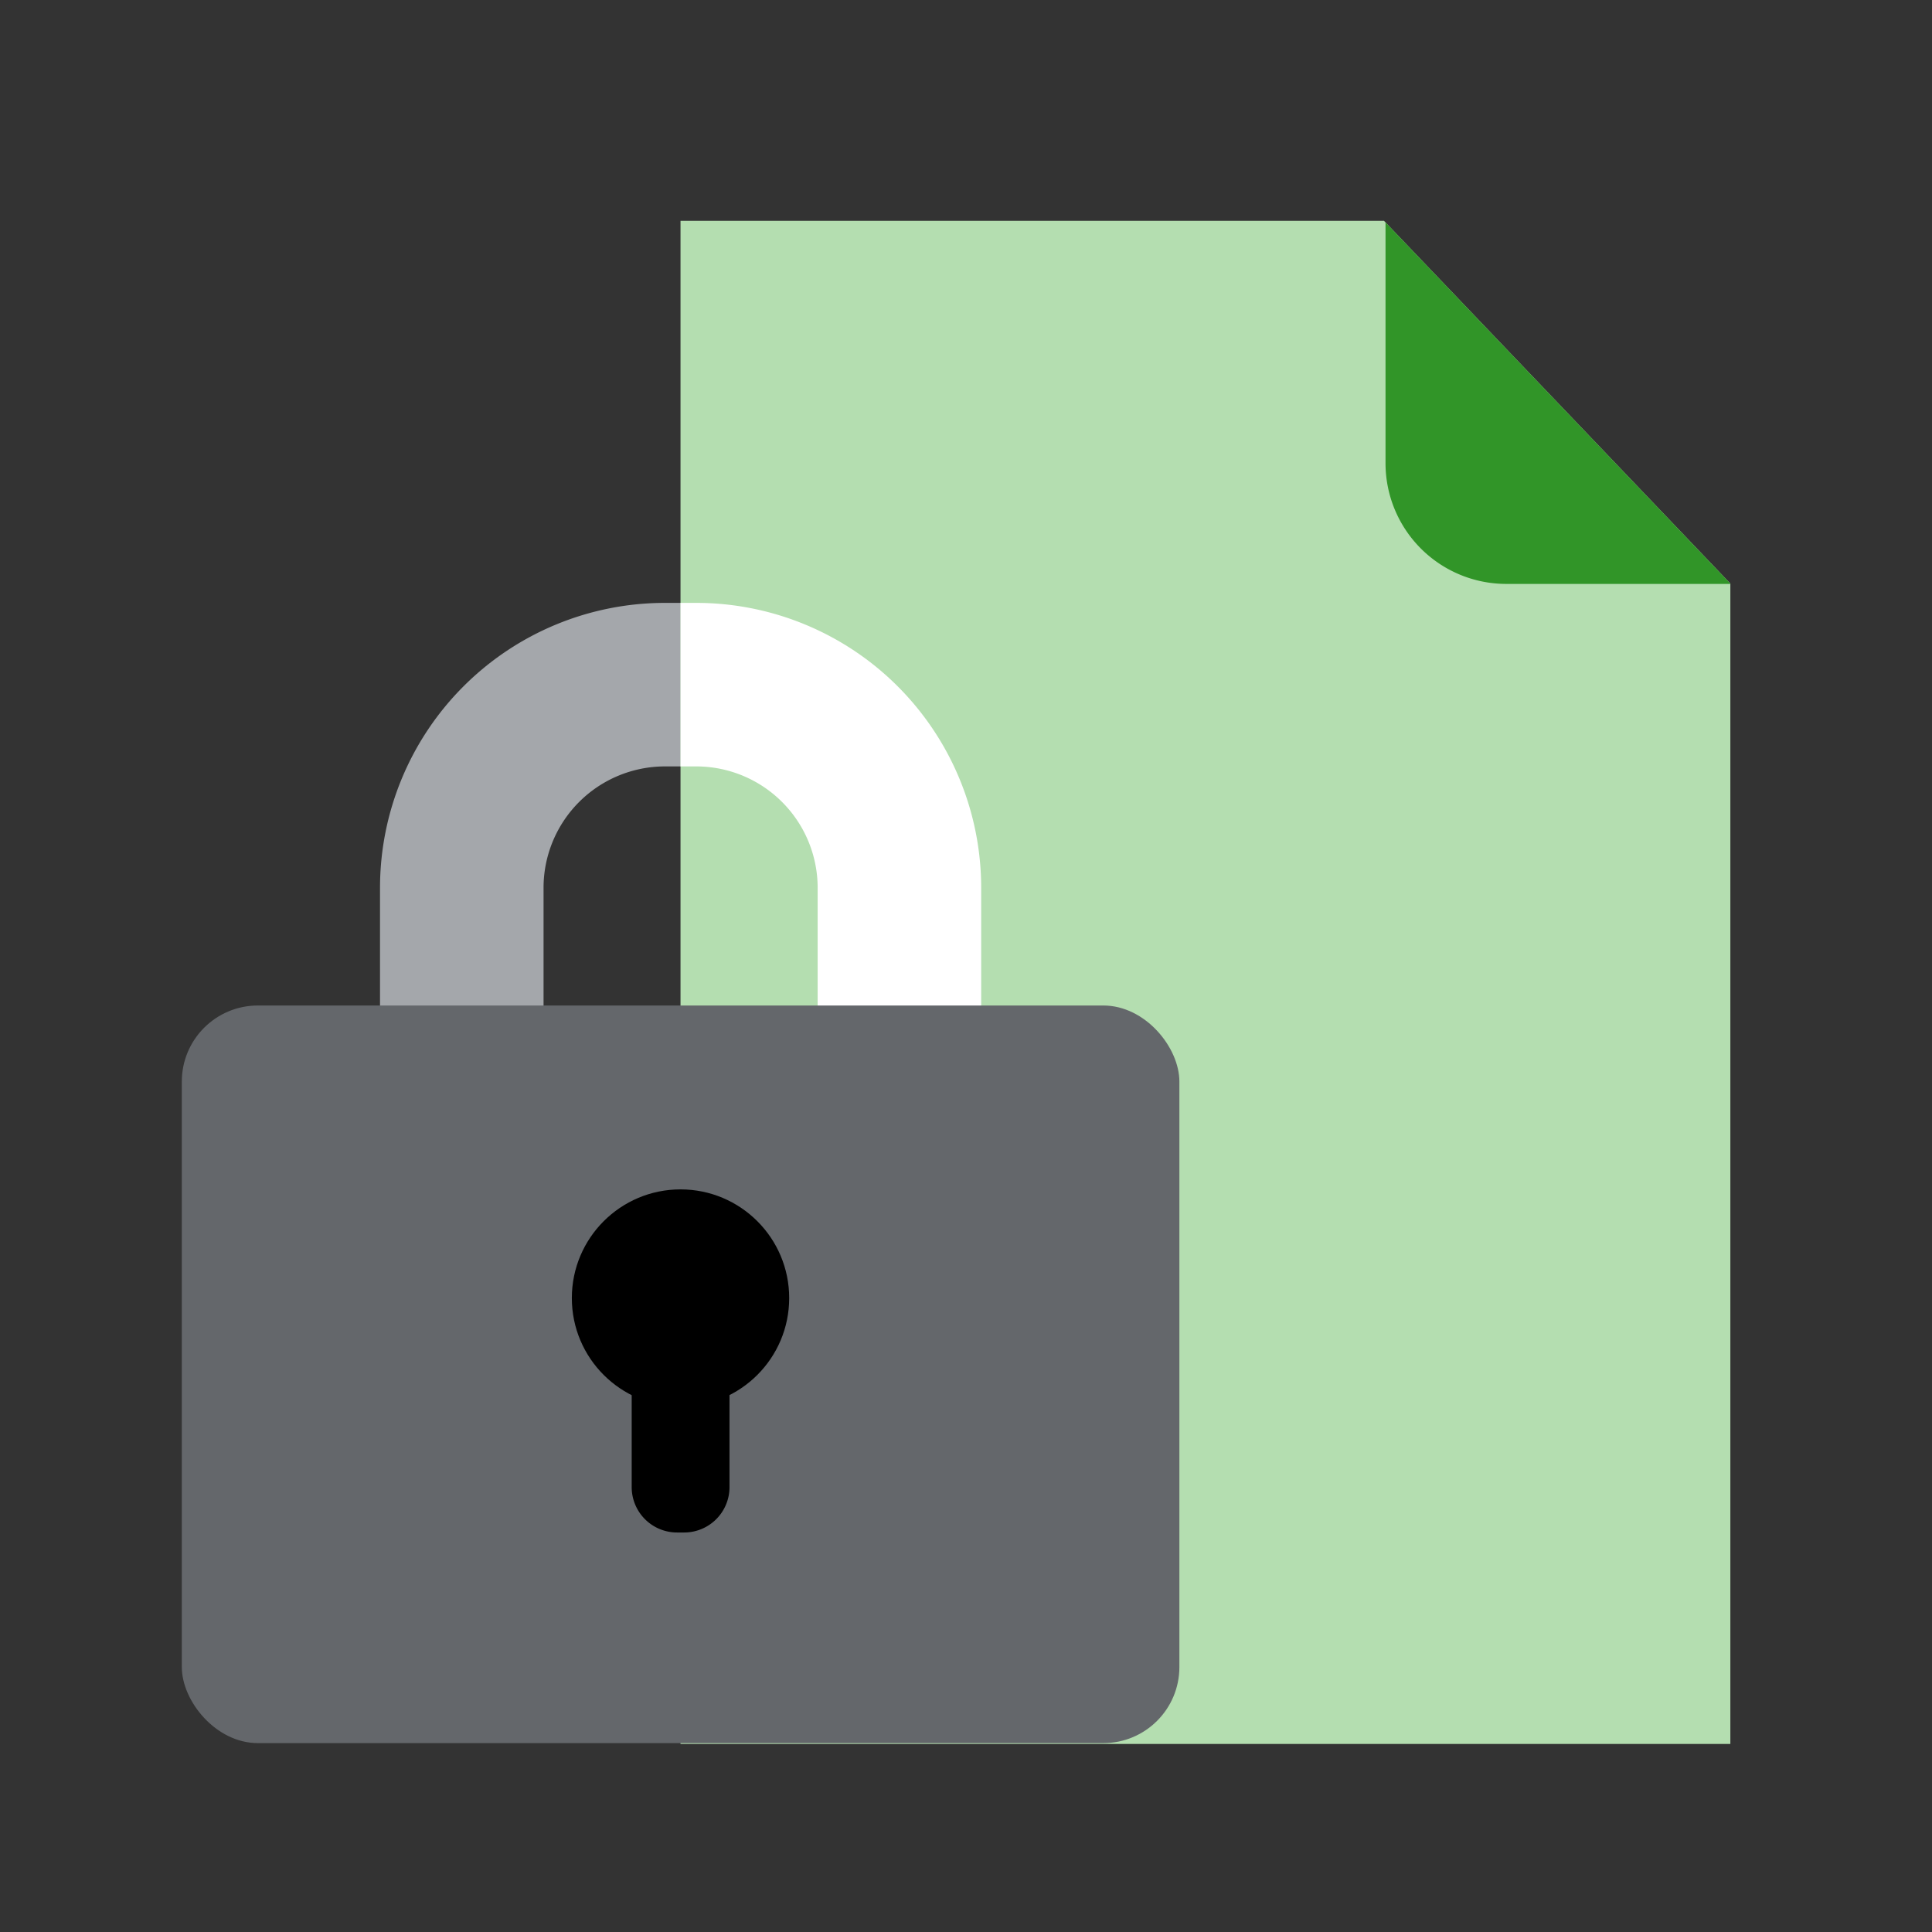 <svg xmlns="http://www.w3.org/2000/svg" viewBox="0 0 112 112">
  <rect x="0" y="0" width="112" height="112" fill="#333333" stroke="none"/>
  <defs fill="#000000">
    <clipPath id="a" fill="#000000">
      <path fill="none" d="M100.31 101.1H39.45V12.8h40.78l20.08 21.03v67.27z"/>
    </clipPath>
  </defs>
  <path d="M38.54 39.69h1.82a11.78 11.78 0 0111.78 11.78v13.6h0-25.37 0v-13.6a11.78 11.78 0 0111.77-11.78z" stroke-miterlimit="10" stroke-width="9.48" stroke="#a4a7ab" fill="none"/>
  <g clip-path="url(#a)">
    <path fill="#b4deb0" d="M100.31 101.1H39.45V12.8h40.78l20.08 21.03v67.27z"/>
    <path d="M80.28 10.59h23.26v23.26H87.32a7 7 0 01-7-7V10.59h-.04z" fill="#319528"/>
    <path d="M38.54 39.69h1.82a11.78 11.78 0 0111.78 11.78v13.6h0-25.37 0v-13.6a11.78 11.78 0 0111.77-11.78z" stroke="#fff" stroke-miterlimit="10" stroke-width="9.48" fill="none"/>
  </g>
  <rect x="10.54" y="58.29" width="57.83" height="42.76" rx="4.41" fill="#64676b"/>
  <circle cx="39.45" cy="75.25" r="6.3" fill="#000000"/>
  <path d="M36.62 73.73h5.67v12.48a2.63 2.63 0 01-2.63 2.63h-.41a2.63 2.63 0 01-2.63-2.63V73.73z" fill="#000000"/>
</svg>